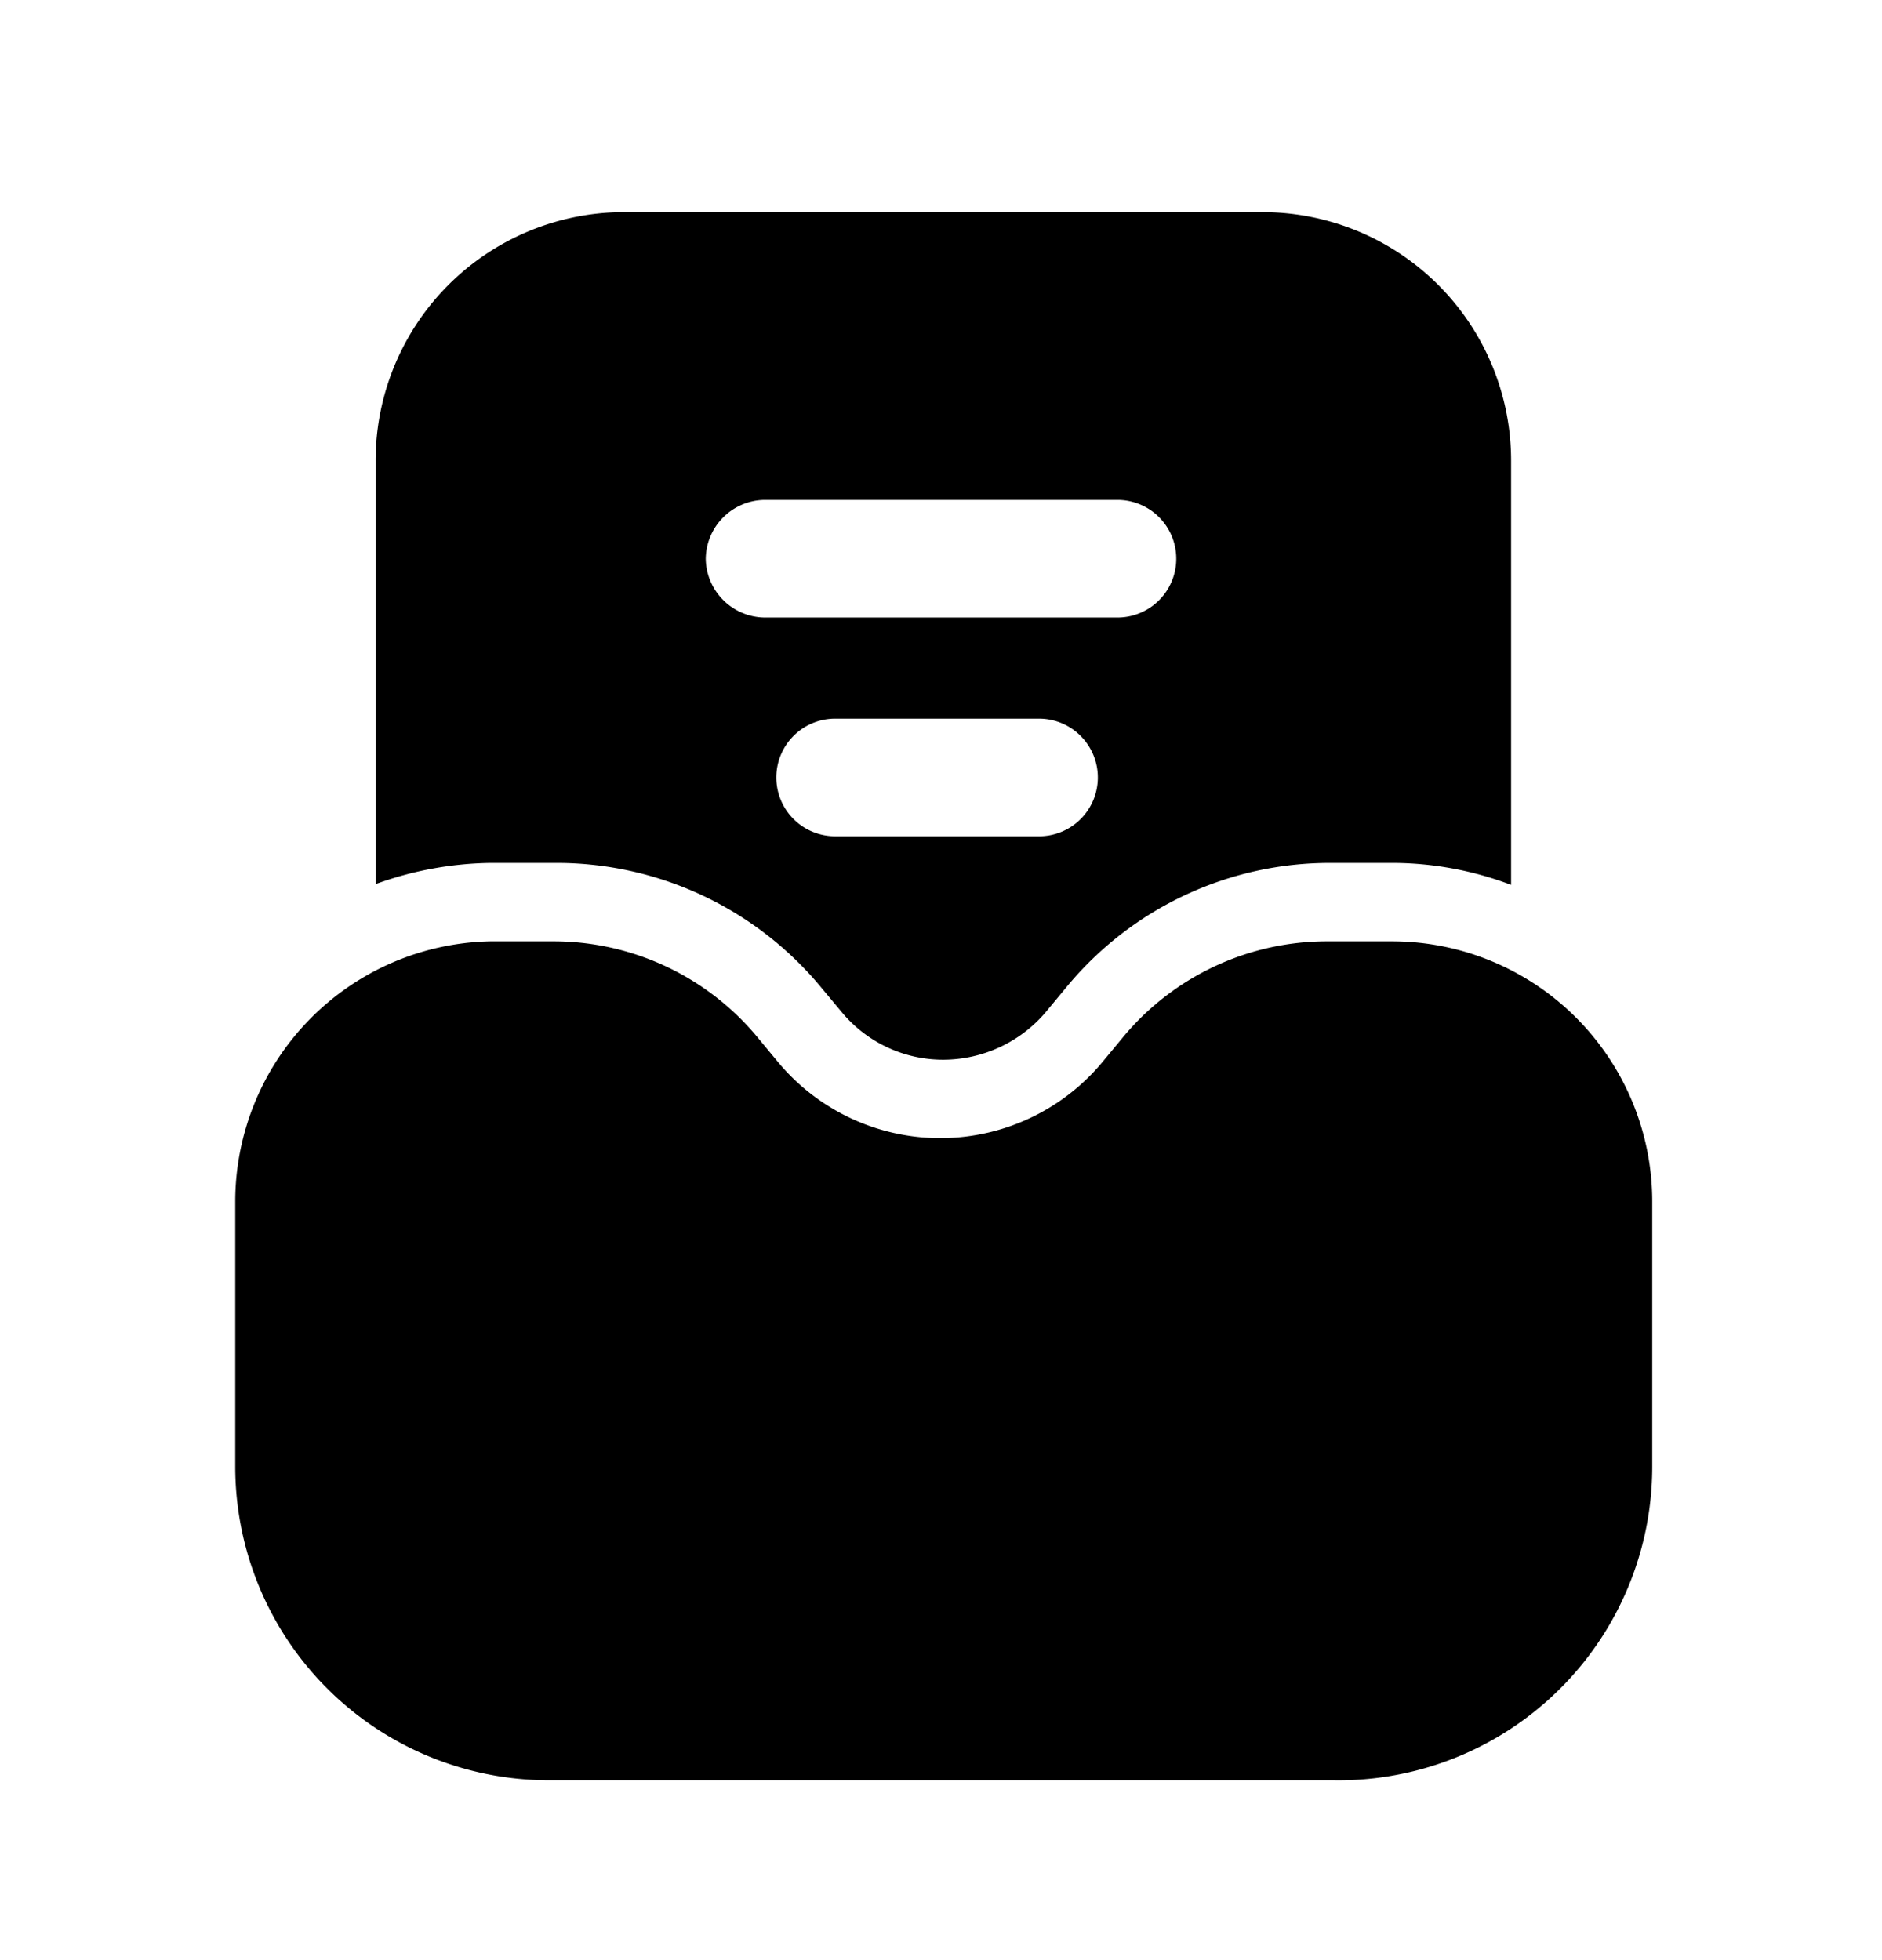 <svg xmlns="http://www.w3.org/2000/svg" width="24" height="25" fill="currentColor" viewBox="0 0 24 25">
  <path d="M17 22.706H7a4 4 0 0 1-4-4v-3.38a3.32 3.32 0 0 1 3.25-3.32h.81a3.379 3.379 0 0 1 2.58 1.2l.29.35a2.69 2.69 0 0 0 4.12 0l.29-.35a3.38 3.38 0 0 1 2.58-1.2h.83a3.32 3.32 0 0 1 3.32 3.32v3.38a4.001 4.001 0 0 1-4.07 4ZM4.79 11.276v-5.4A3.17 3.17 0 0 1 8 2.706h8.1a3.17 3.17 0 0 1 3.17 3.17v5.41a4.28 4.28 0 0 0-1.48-.28h-.83a4.35 4.35 0 0 0-3.34 1.56l-.29.35a1.72 1.72 0 0 1-1.3.6 1.679 1.679 0 0 1-1.29-.6l-.3-.36a4.38 4.38 0 0 0-3.38-1.55h-.81a4.45 4.45 0 0 0-1.46.27ZM14 9.916a.75.75 0 0 0-.75-.75h-2.6a.75.75 0 1 0 0 1.5h2.58a.75.75 0 0 0 .77-.75Zm-5-2.79a.76.76 0 0 0 .75.75h4.5a.75.75 0 1 0 0-1.5h-4.5a.76.76 0 0 0-.75.75Z"/>
</svg>
